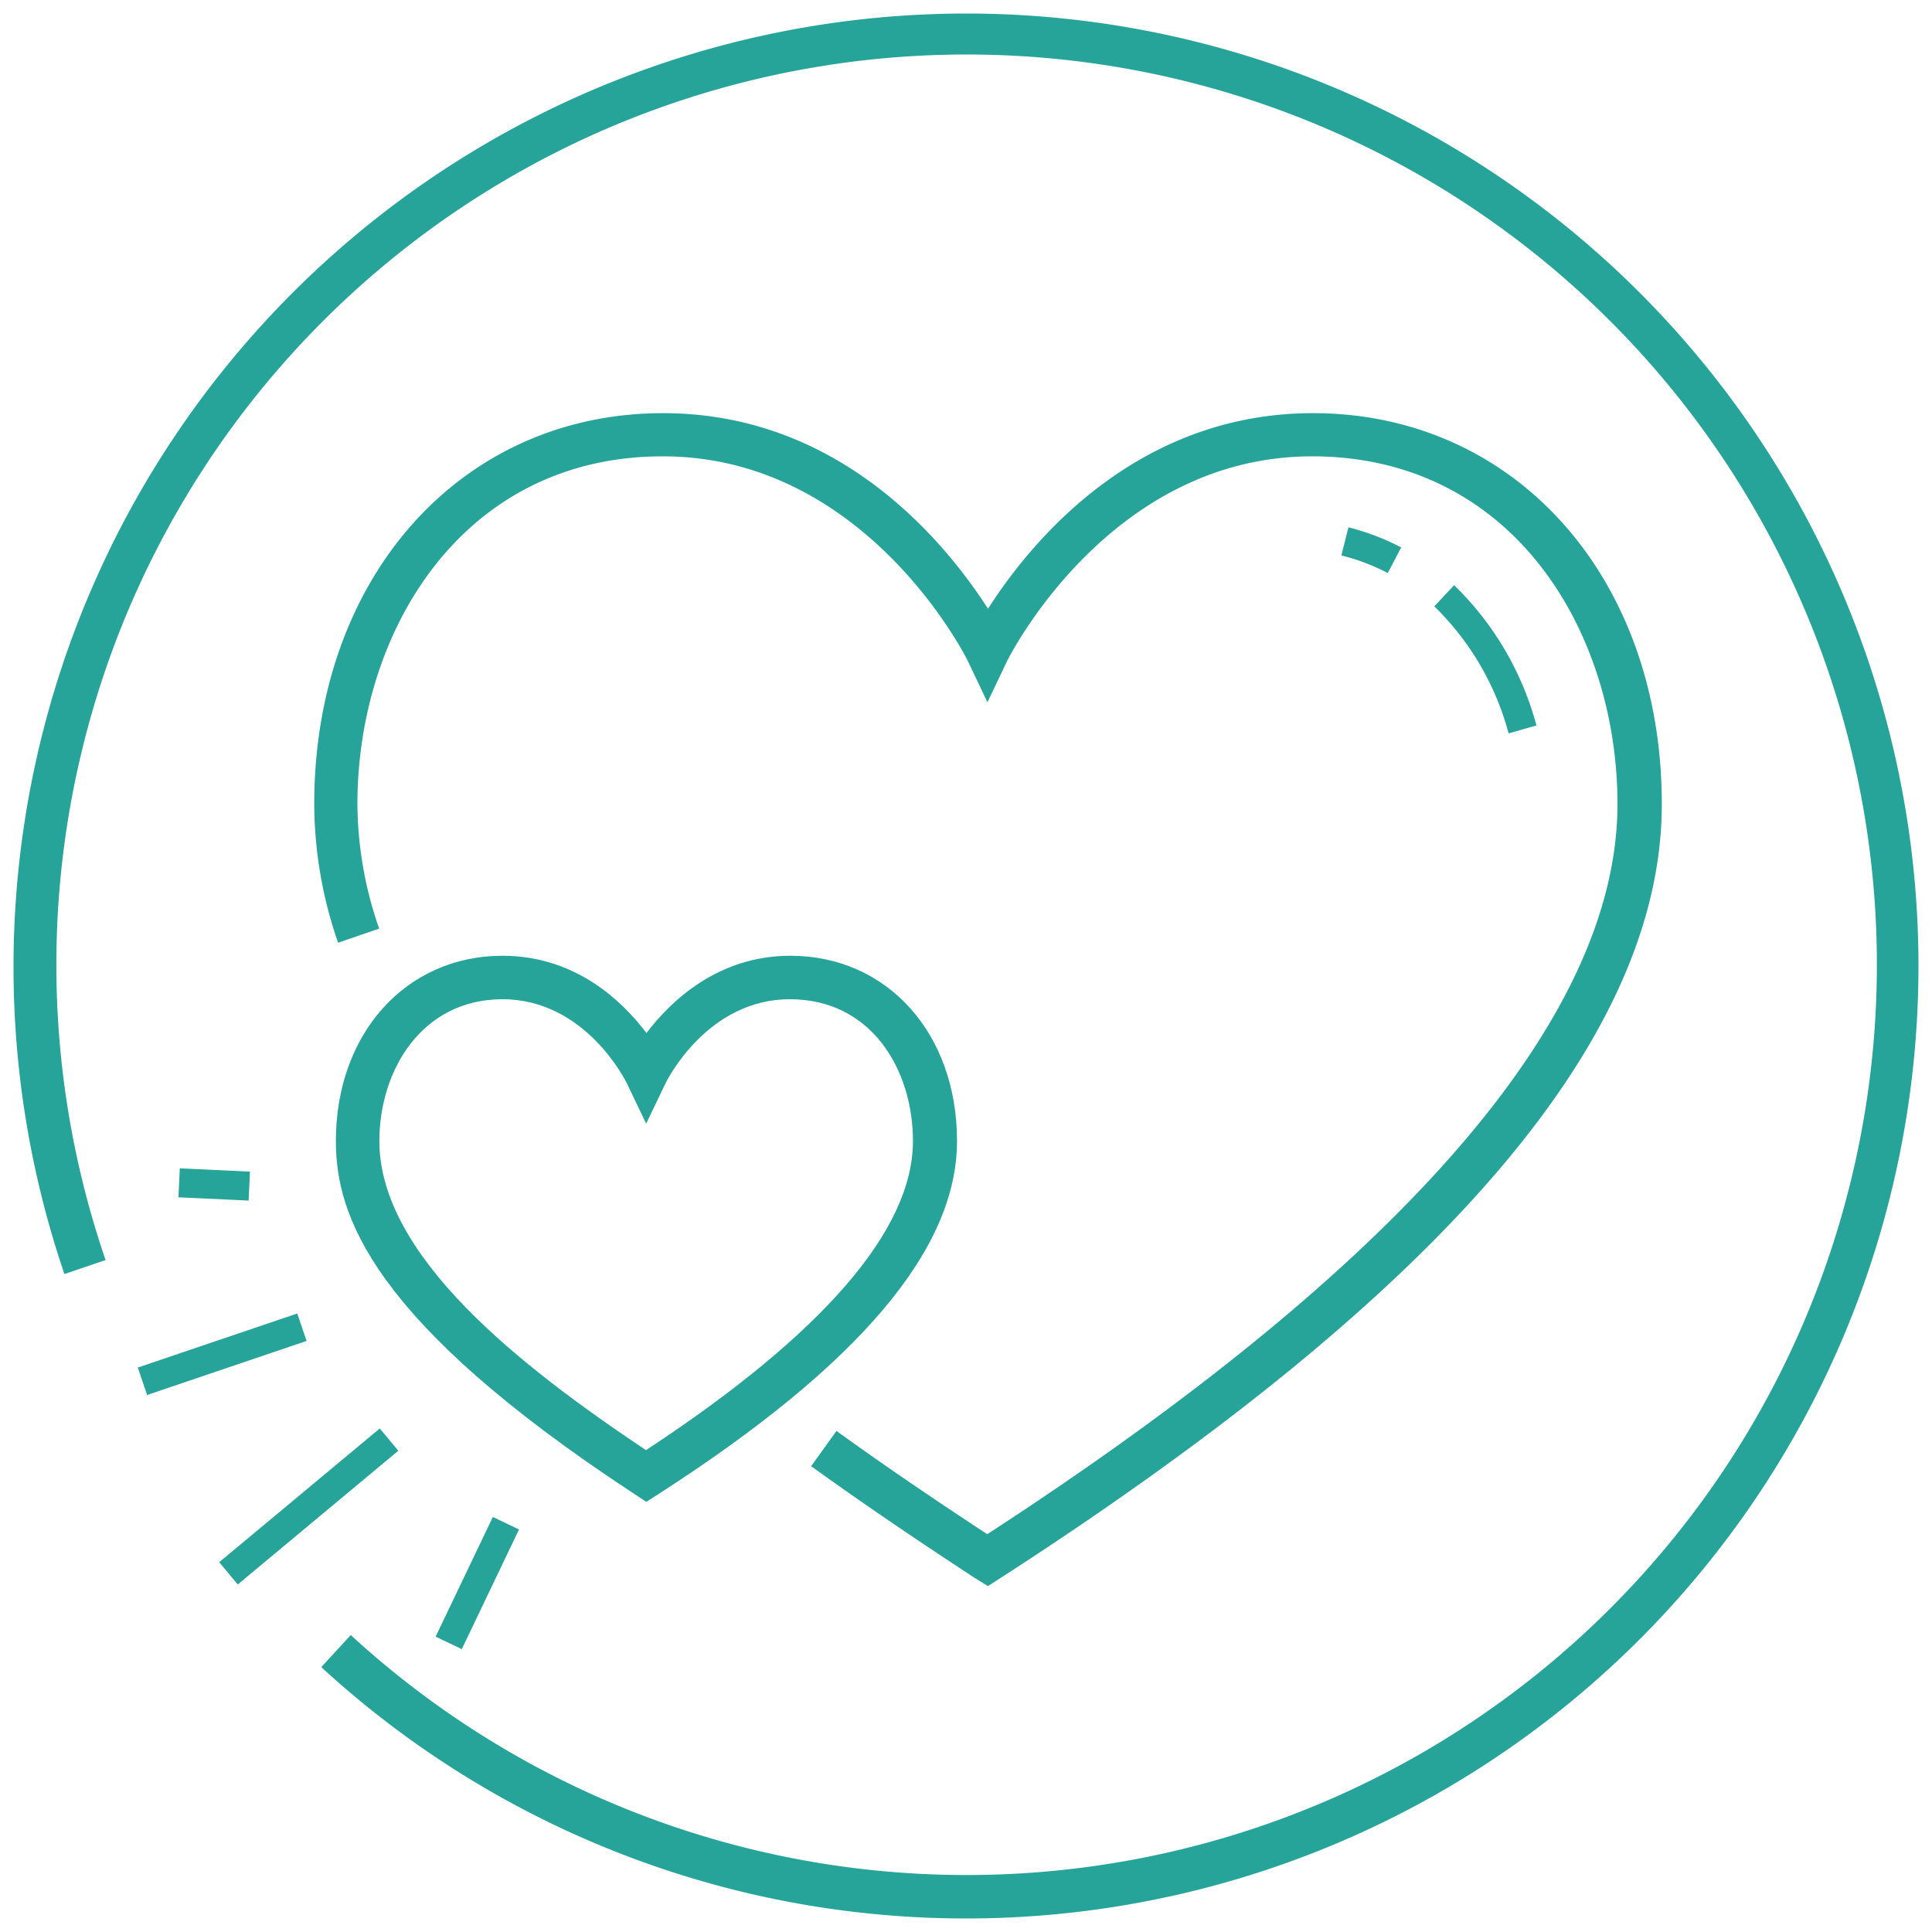 <svg id="Layer_1" data-name="Layer 1" xmlns="http://www.w3.org/2000/svg" viewBox="0 0 200 200"><defs><style>.cls-1{fill:#26a49a;}</style></defs><path class="cls-1" d="M139.59,54.59l-.73,2.91a21.7,21.7,0,0,1,4.8,1.82l1.39-2.65A24.63,24.63,0,0,0,139.59,54.59Z"/><path class="cls-1" d="M150.53,60.58l-2.05,2.19a28.73,28.73,0,0,1,7.69,13.15l2.88-.82A31.58,31.58,0,0,0,150.53,60.58Z"/><path class="cls-1" d="M102.27,164.19l1.23-.79c46.11-29.74,68.53-56,68.53-80.16,0-23.45-15.19-40.47-36.11-40.47-18.49,0-29.4,13.6-33.64,20.25C98,56.37,87.13,42.77,68.64,42.77c-20.92,0-36.11,17-36.11,40.47A44.19,44.19,0,0,0,35,97.59l4.25-1.46A39.67,39.67,0,0,1,37,83.24c0-17.88,10.86-36,31.61-36,21.09,0,31.51,21,31.61,21.25l2,4.21,2-4.2c.1-.22,10.52-21.26,31.61-21.26,20.75,0,31.61,18.09,31.61,36,0,22-21.95,47.45-65.24,75.58-6-3.94-11-7.36-15.61-10.69l-2.62,3.65c5,3.6,10.4,7.29,17,11.61Z"/><path class="cls-1" d="M66.91,155.47l1.23-.79C89,141.26,99.07,129.3,99.07,118.12S91.82,98.94,81.82,98.94c-7.52,0-12.39,4.7-14.9,8-2.5-3.33-7.38-8-14.9-8-10,0-17.25,8.06-17.25,19.18,0,7.58,3.52,18.58,30.92,36.55ZM39.27,118.12c0-7.3,4.38-14.68,12.75-14.68,8.53,0,12.7,8.35,12.87,8.7l2,4.18,2-4.17c.17-.36,4.35-8.71,12.87-8.71s12.75,7.38,12.75,14.68c0,9.19-9.3,19.95-27.64,32C53.79,141.38,39.27,130,39.27,118.12Z"/><rect class="cls-1" x="21.14" y="154.46" width="21.63" height="3" transform="translate(-92.4 56.56) rotate(-39.79)"/><rect class="cls-1" x="42.55" y="162.38" width="13.73" height="3" transform="translate(-119.75 137.75) rotate(-64.44)"/><rect class="cls-1" x="14.29" y="138.69" width="17.43" height="3" transform="translate(-43.78 14.8) rotate(-18.72)"/><path class="cls-1" d="M100,1.4A98.67,98.67,0,0,0,6.67,131.89l4.26-1.45a94.23,94.23,0,1,1,25.38,38.82l-3.05,3.32A98.6,98.6,0,1,0,100,1.4Z"/><rect class="cls-1" x="20.67" y="118.97" width="3" height="7.27" transform="translate(-101.33 139.05) rotate(-87.33)"/></svg>